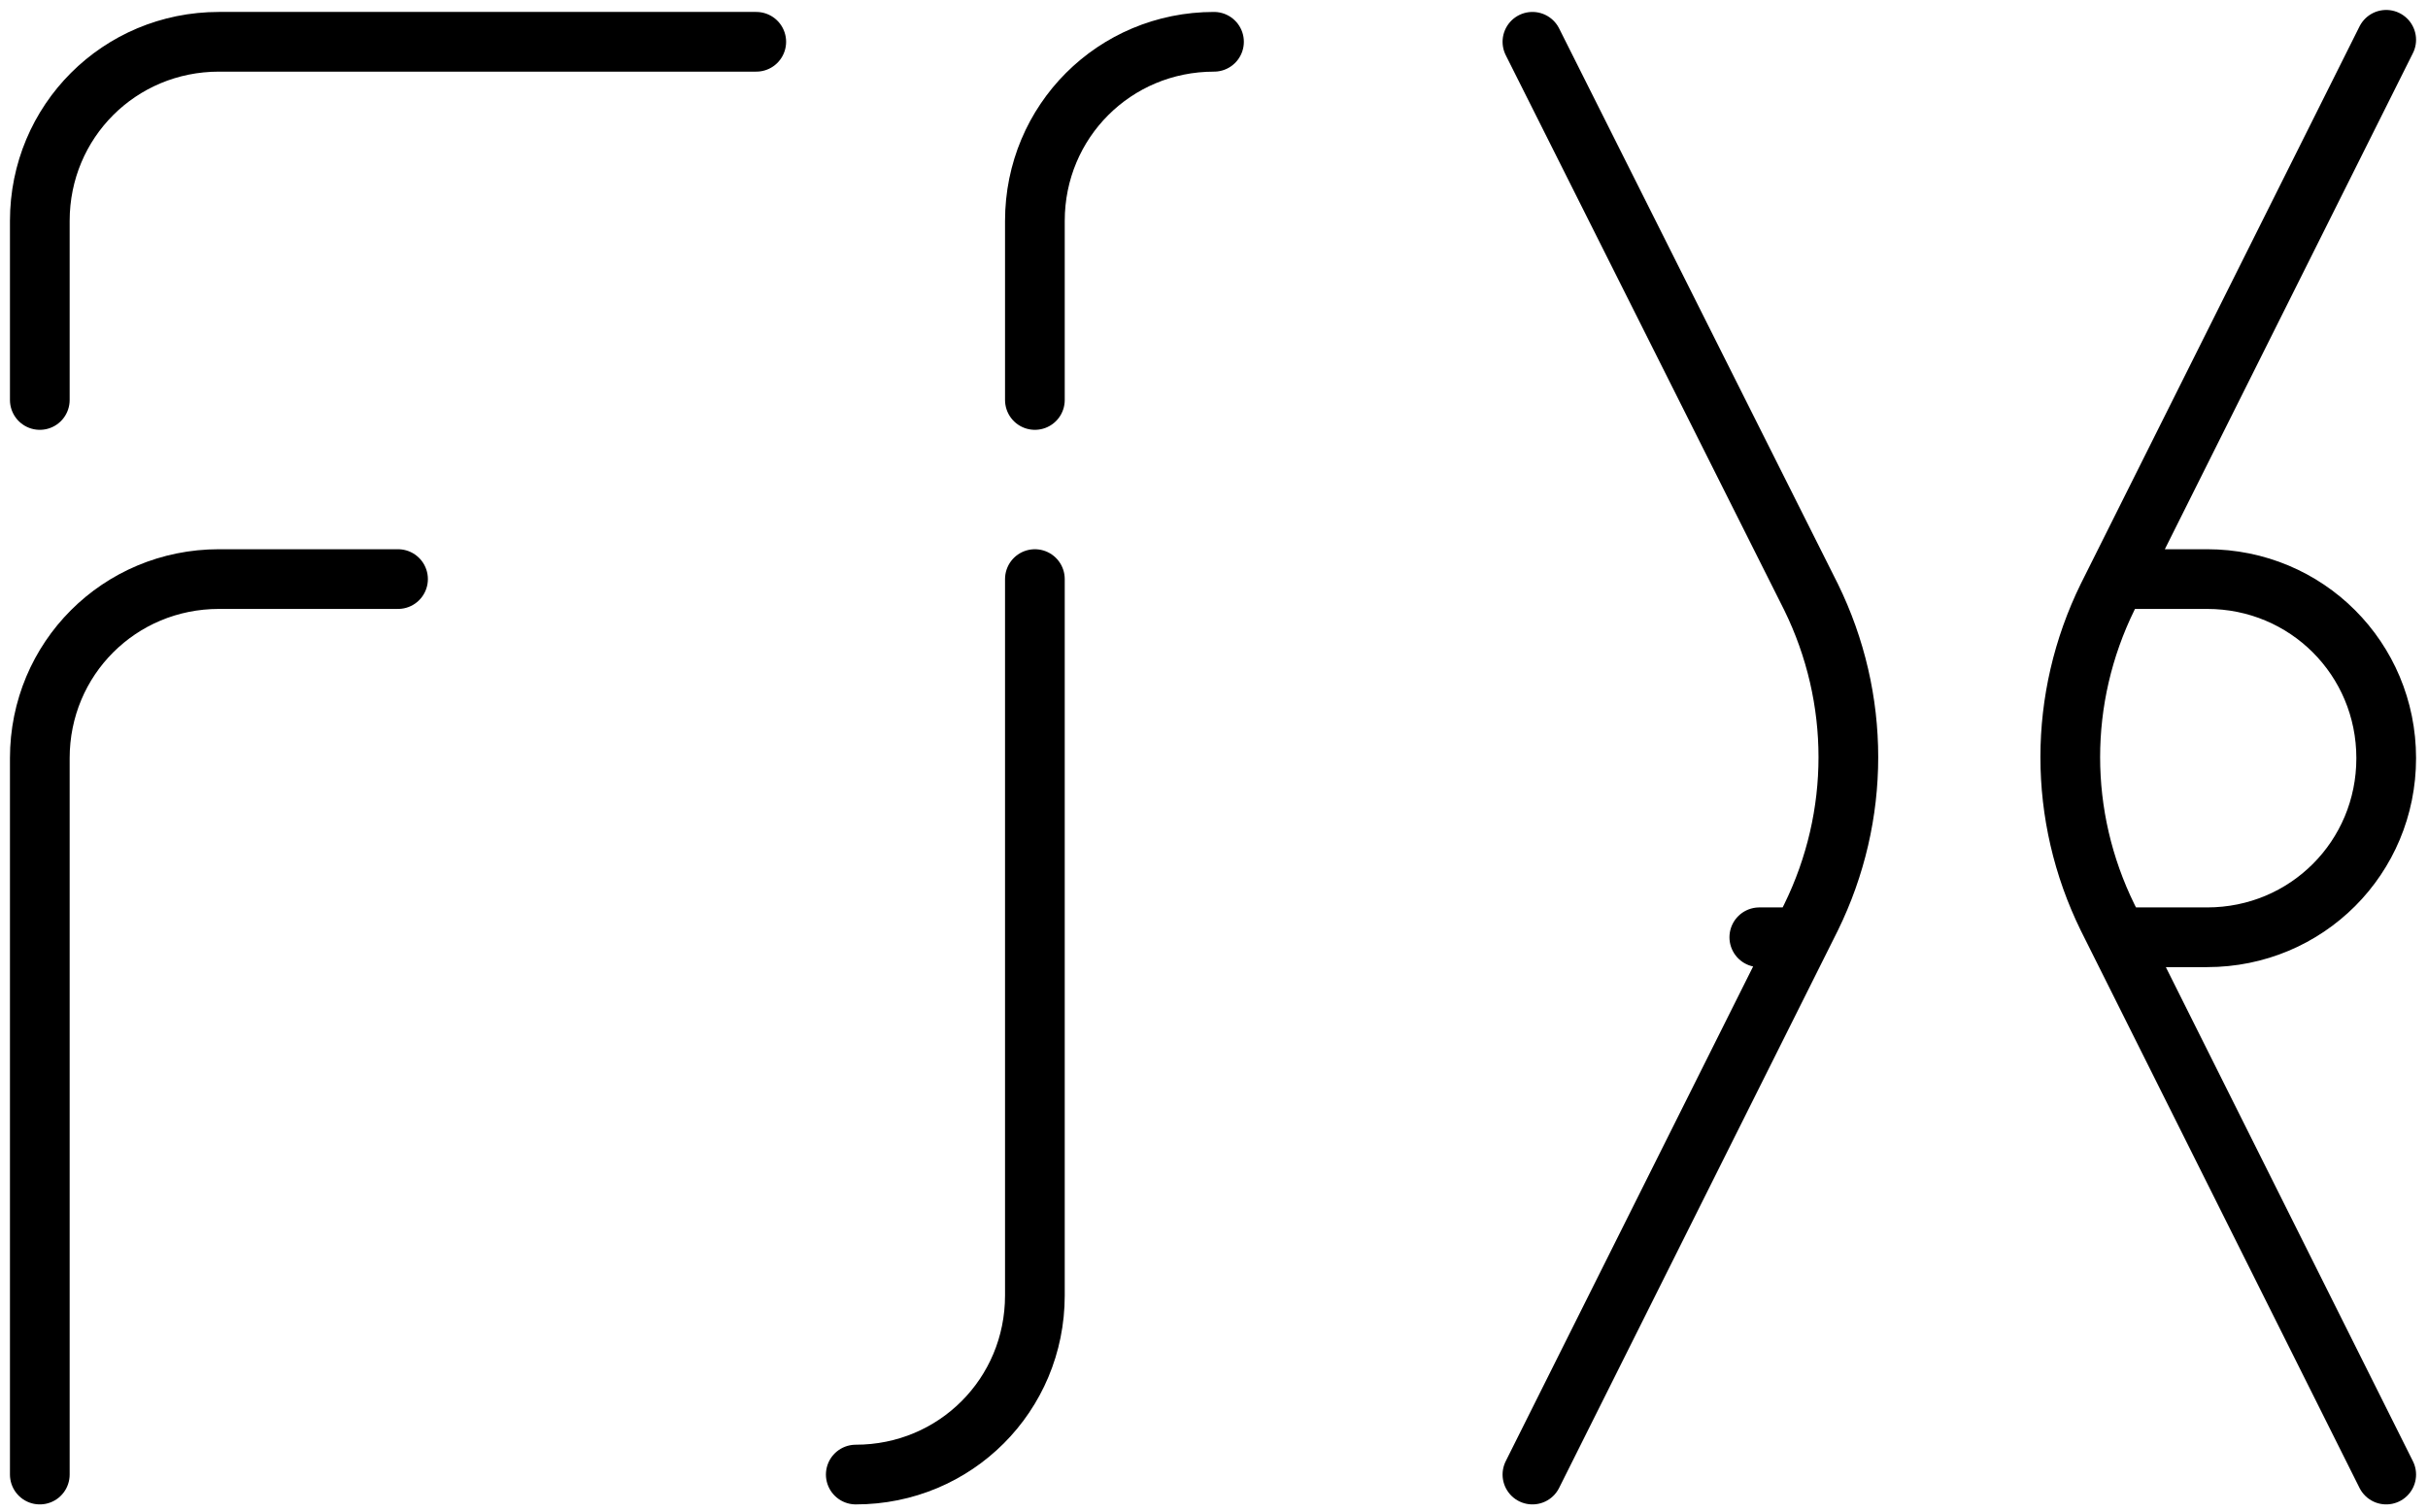 <?xml version="1.0" encoding="utf-8"?>
<!-- Generator: Adobe Illustrator 19.1.0, SVG Export Plug-In . SVG Version: 6.00 Build 0)  -->
<svg version="1.1" id="Layer_1" xmlns="http://www.w3.org/2000/svg" xmlns:xlink="http://www.w3.org/1999/xlink" x="0px" y="0px"
	 viewBox="-71 96 122 76" style="enable-background:new -71 96 122 76;" xml:space="preserve">
<style type="text/css">
	.st0{fill:none;stroke:#000000;stroke-width:3;stroke-linecap:round;stroke-linejoin:round;}
</style>
<g id="Layer_1_1_">
	<title>FIX</title>
	<g id="FIX" transform="translate(2, 2)">
		<g id="F">
			<path id="F1" class="st0" d="M-53,123.1h-9c-5,0-9,4-9,9v36"/>
			<path id="F2" class="st0" d="M-71,114.1v-9c0-5,4-9,9-9h27"/>
		</g>
		<g id="I" transform="translate(41, 0)">
			<path id="I1" class="st0" d="M-62,123.1v36c0,5-4,9-9,9"/>
			<path id="I2" class="st0" d="M-62,114.1v-9c0-5,4-9,9-9"/>
		</g>
		<path id="X" class="st0" d="M46.9,168.1l-14-28c-2.5-5.1-2.5-11,0-16.1l14-28 M4,168.1l14-28c2.5-5.1,2.5-11,0-16.1L4,96.1
			 M33.4,123.1h4.5c5,0,9,4,9,9c0,5-4,9-9,9h-4.5 M17.5,141.1h-2.1"/>
	</g>
</g>
</svg>
